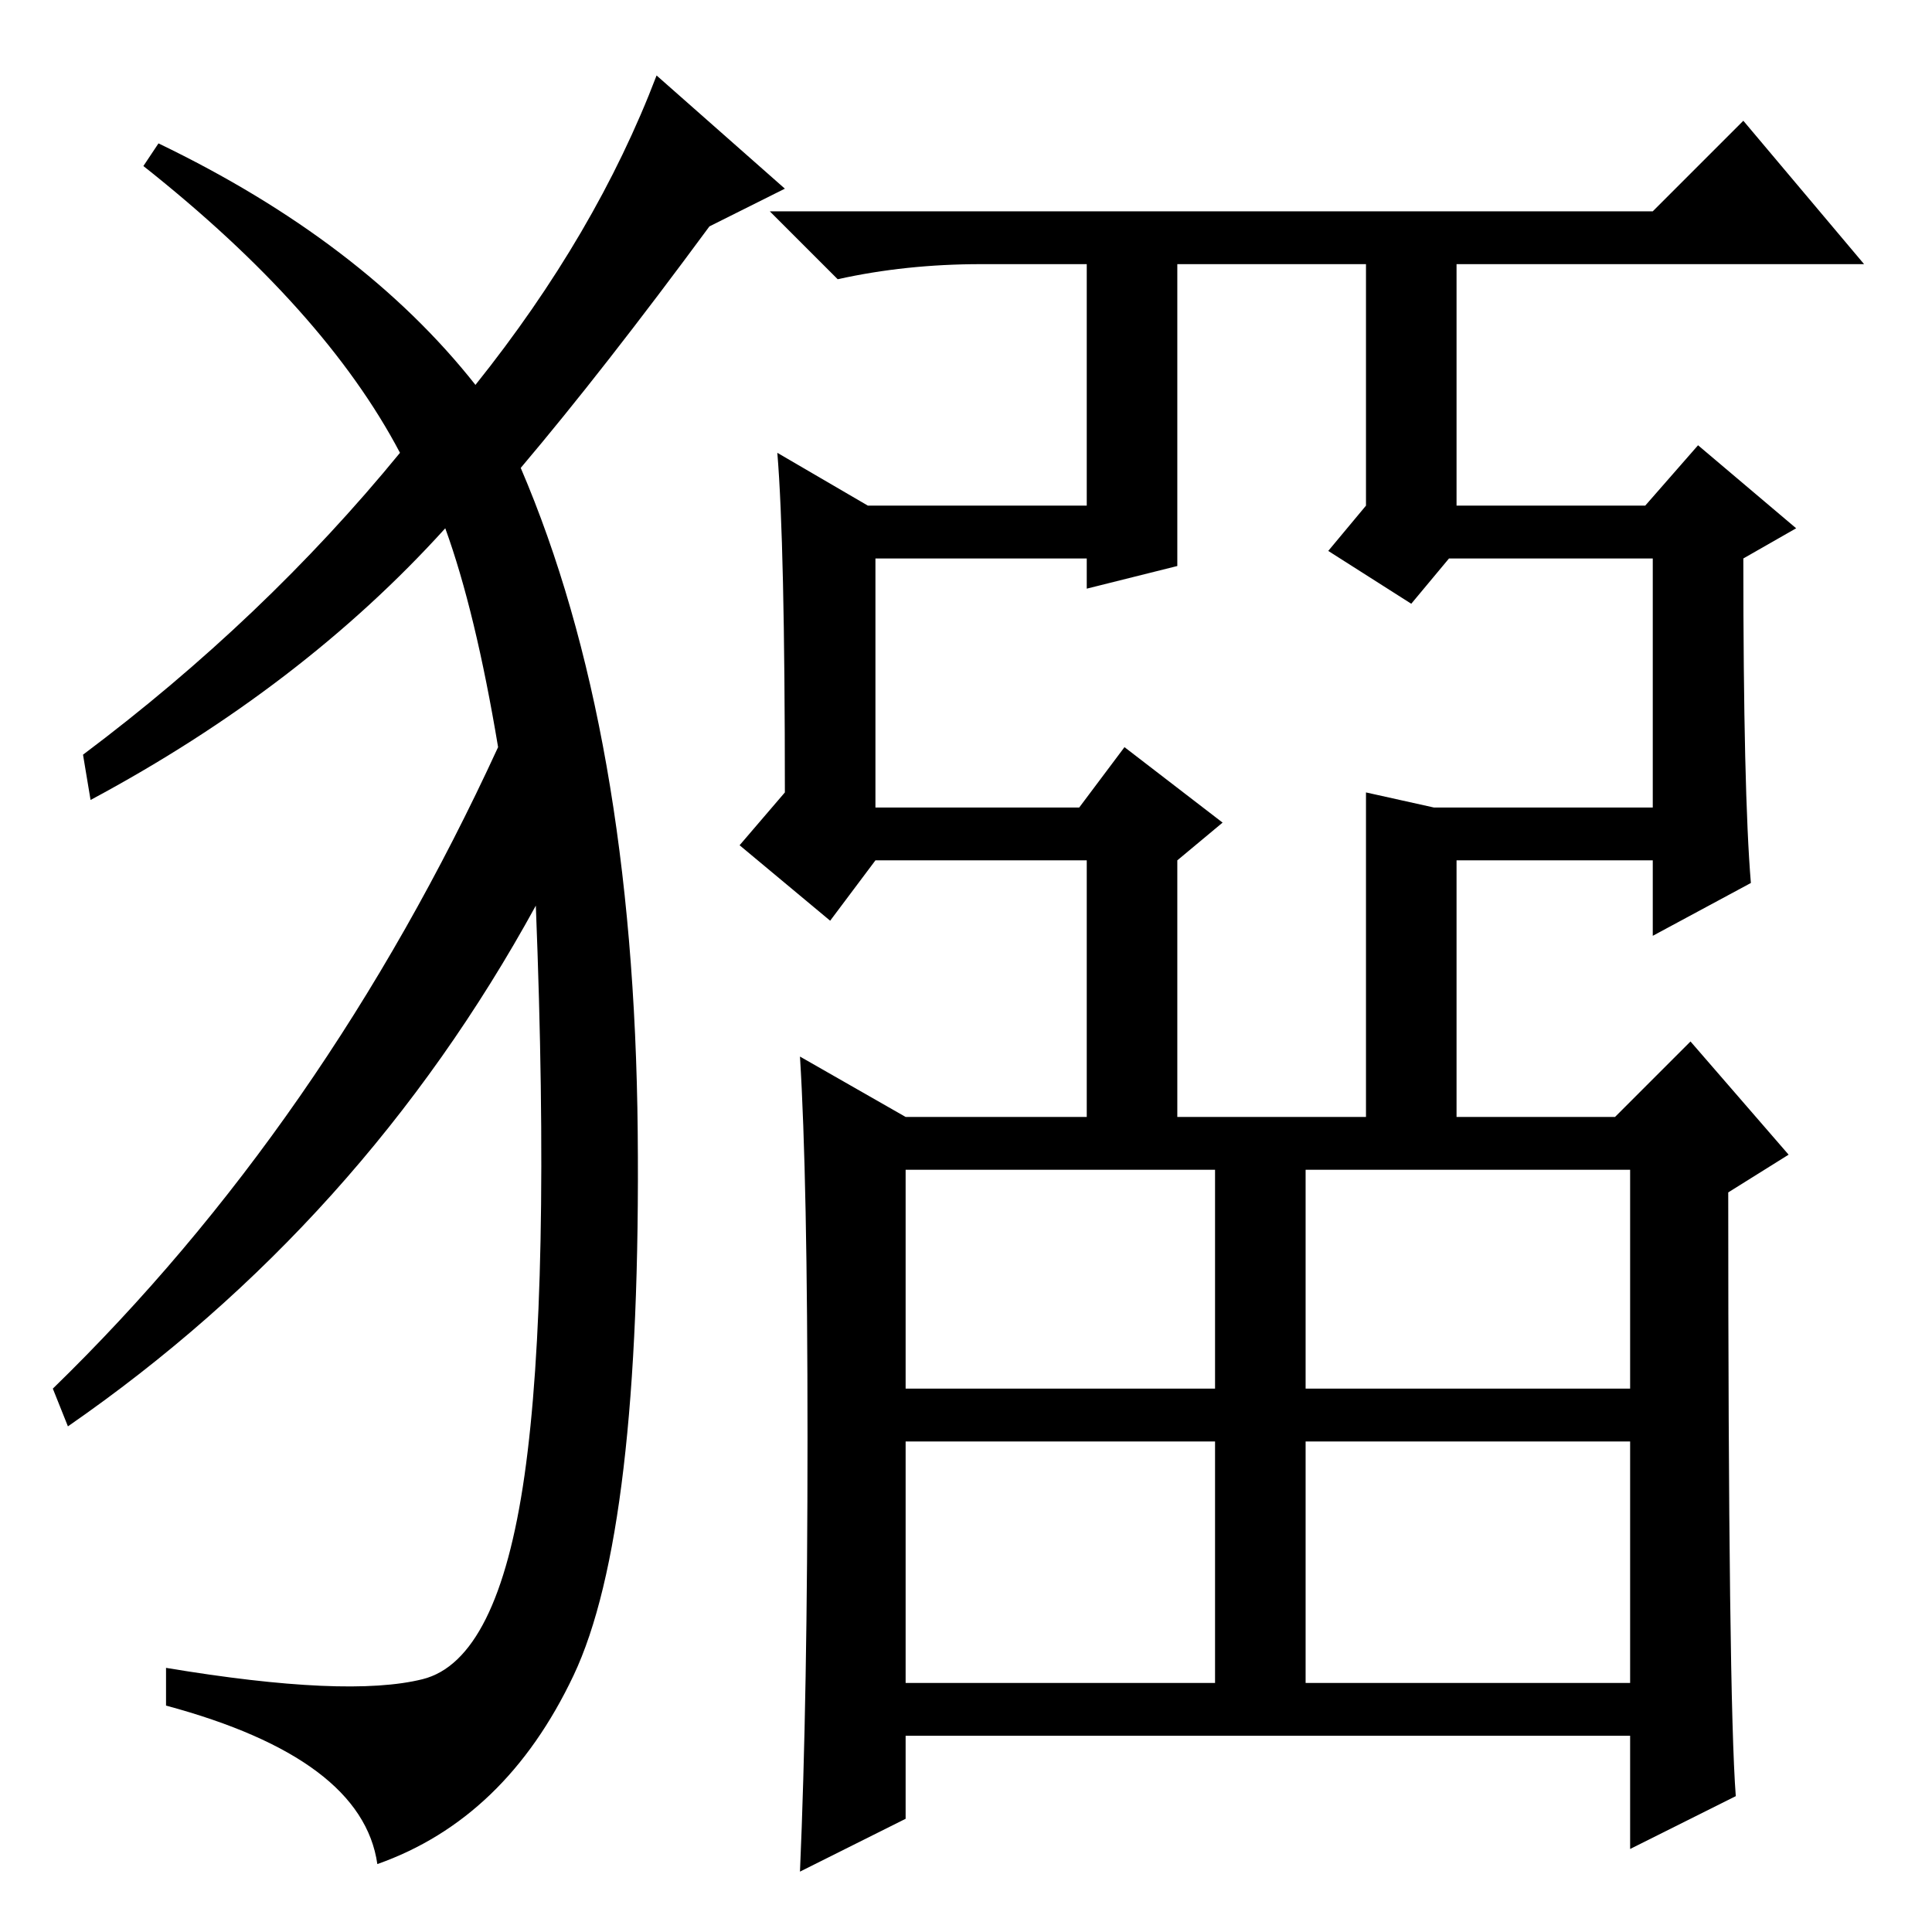 <?xml version="1.0" standalone="no"?>
<!DOCTYPE svg PUBLIC "-//W3C//DTD SVG 1.1//EN" "http://www.w3.org/Graphics/SVG/1.1/DTD/svg11.dtd" >
<svg xmlns="http://www.w3.org/2000/svg" xmlns:xlink="http://www.w3.org/1999/xlink" version="1.1" viewBox="0 -36 256 256">
  <g transform="matrix(1 0 0 -1 0 220)">
   <path fill="currentColor"
d="M148 221h-18q-10 0 -19 -2l-9 9h117l12 12l16 -19h-99zM232 139l-13 -7v10h-26v-41h-12v50l9 -2h29v33h-27l-5 -6l-11 7l5 6v39h12v-39h25l7 8l13 -11l-7 -4q0 -31 1 -43zM103 196l12 -7h29v39h12v-47l-12 -3v4h-28v-33h27l6 8l13 -10l-6 -5v-41h-12v41h-28l-6 -8l-12 10
l6 7q0 33 -1 45zM107 65.5q0 34.5 -1 50.5l14 -8h94l10 10l13 -15l-8 -5q0 -67 1 -80l-14 -7v15h-96v-11l-14 -7q1 23 1 57.5zM120 72h41v29h-41v-29zM173 72h43v29h-43v-29zM120 33h41v32h-41v-32zM173 33h43v32h-43v-32zM63 205q16 20 24 41l17 -15l-10 -5
q-14 -19 -25 -32q15 -35 15.5 -88t-8.5 -72t-26 -25q-2 14 -28 21v5q24 -4 34 -1.5t13.5 27t1.5 75.5q-23 -42 -62 -69l-2 5q36 35 59 85q-3 18 -7 29q-19 -21 -47 -36l-1 6q24 18 42 40q-10 19 -34 38l2 3q27 -13 42 -32z" />
  </g>

</svg>
